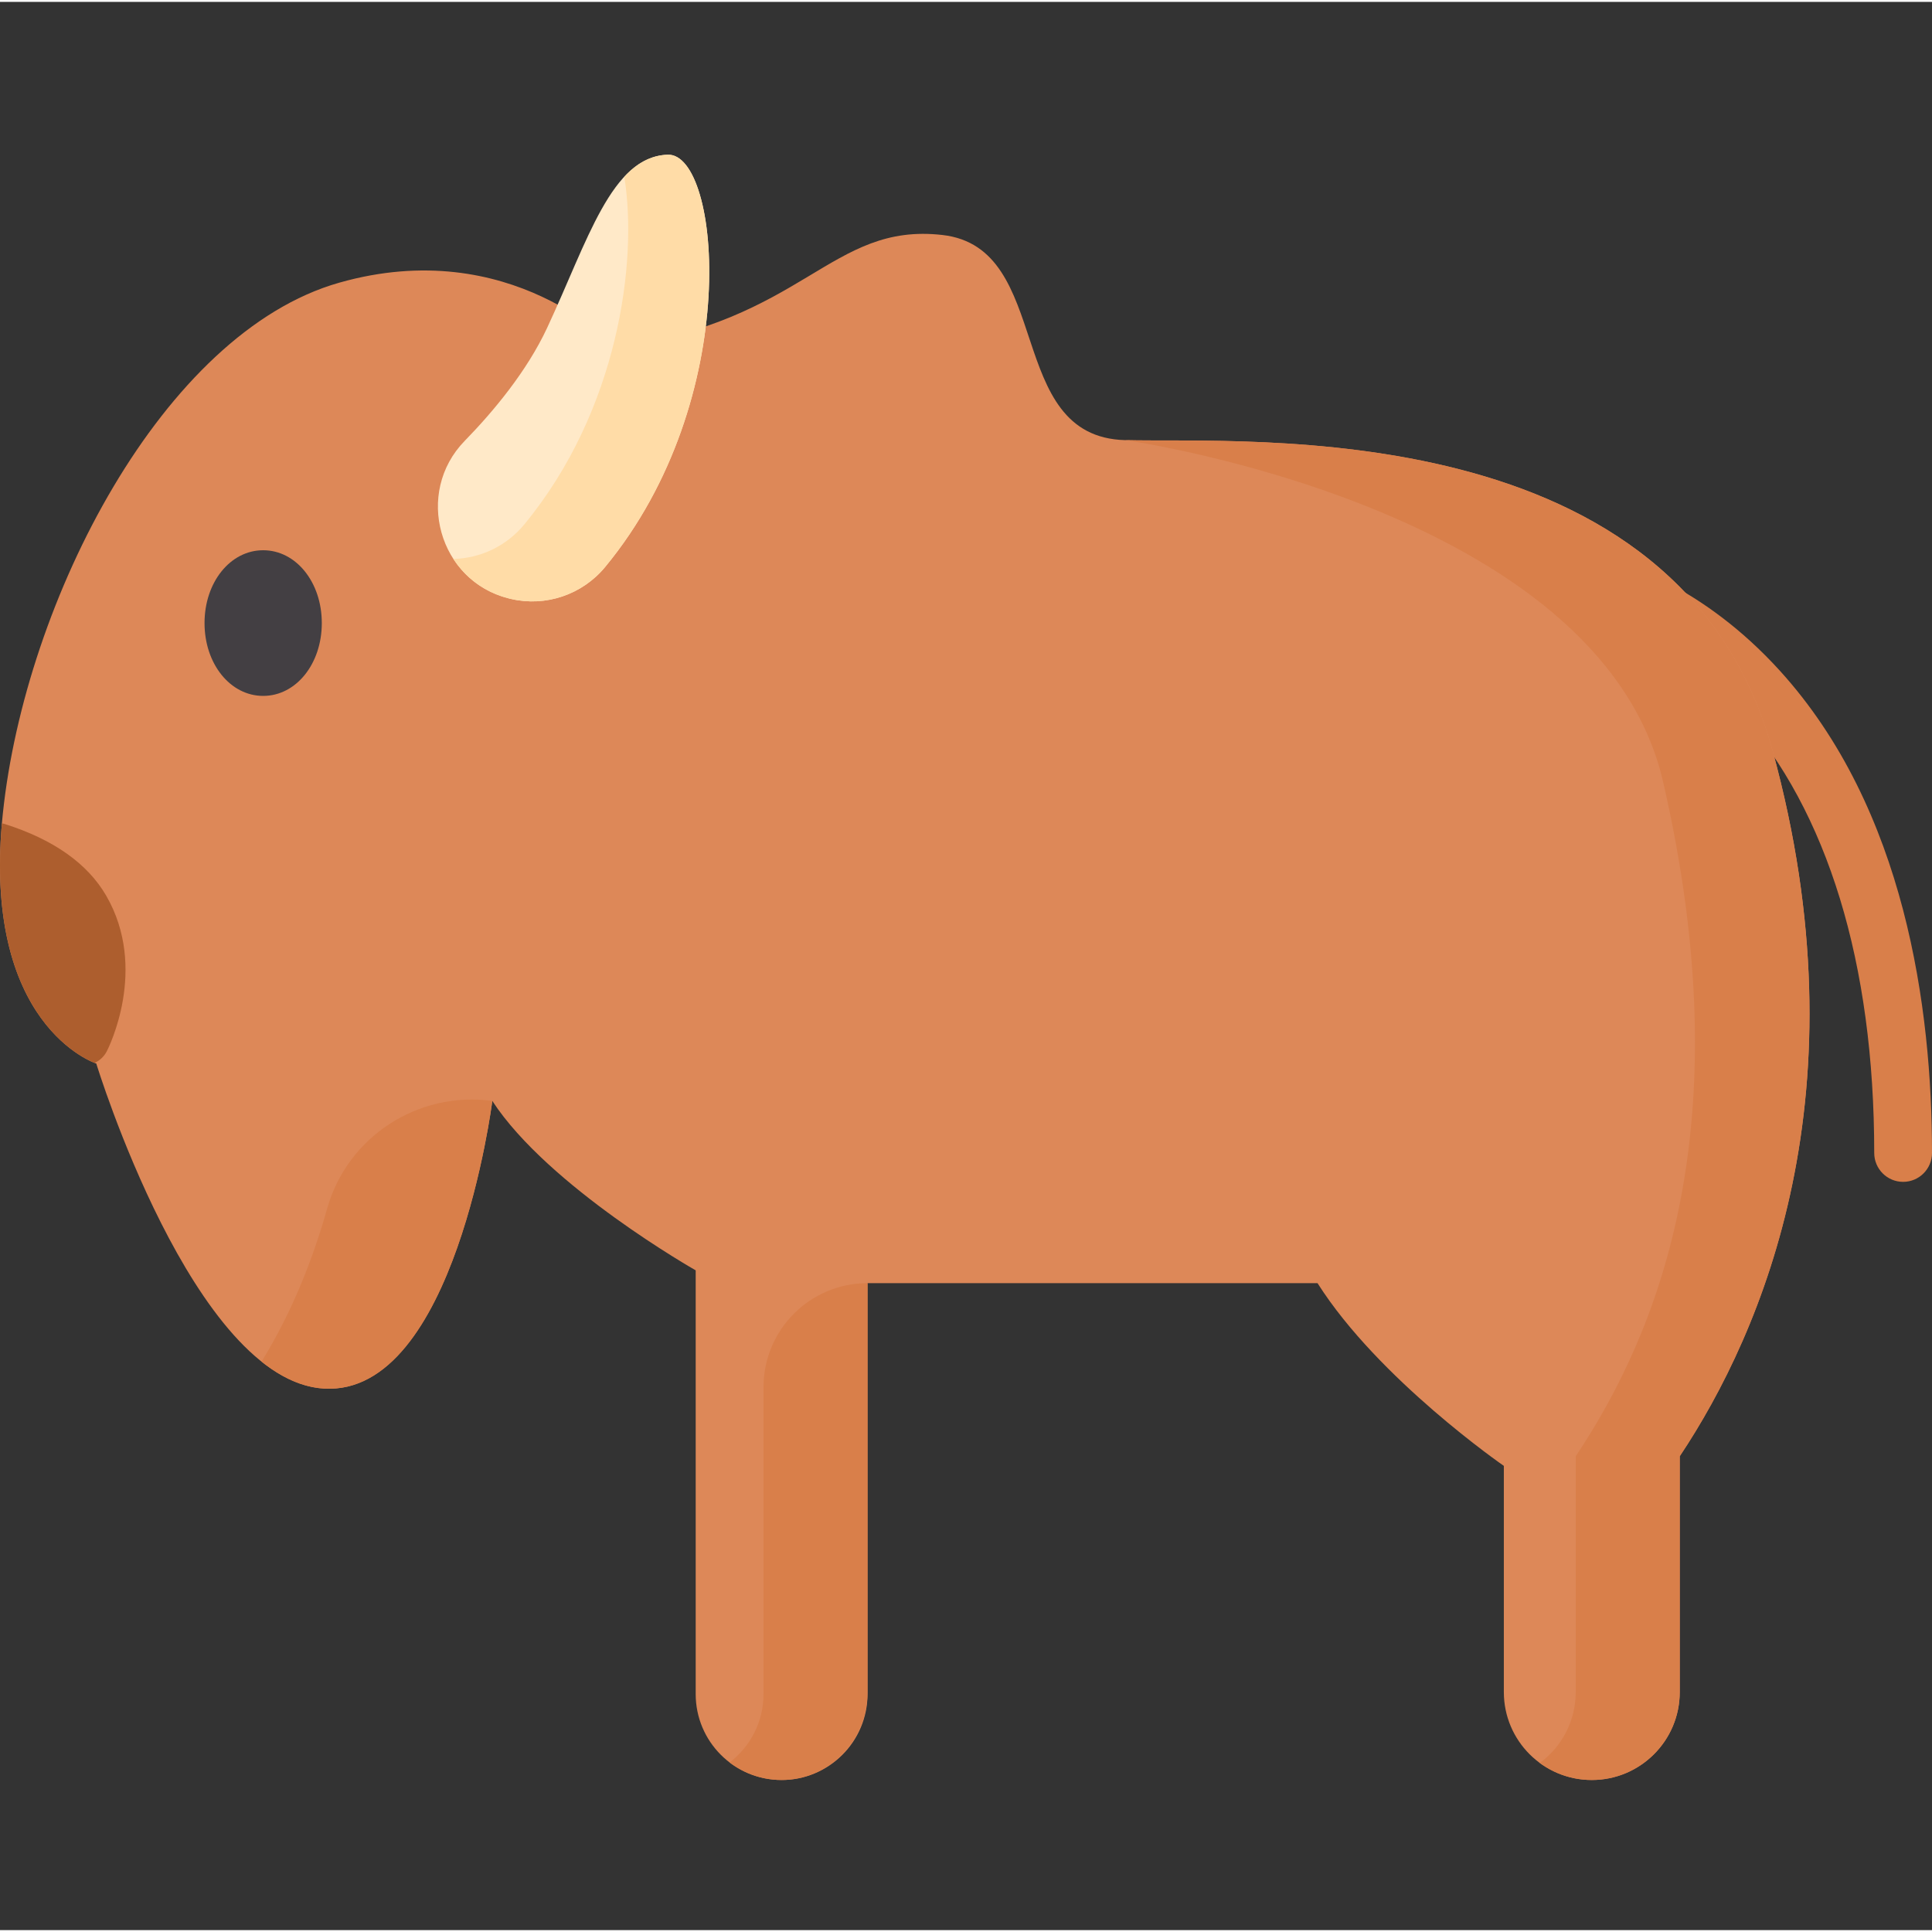 <svg height="511pt" viewBox="0 -40 511.998 511" width="511pt" xmlns="http://www.w3.org/2000/svg"><rect x="0" y="-40" width="511.998" height="511" fill="#333333" stroke="none"/><path d="m504.344 272.703c-4.23 0-7.656-3.43-7.656-7.66 0-50.195-12.34-90.578-35.691-116.781-17.469-19.602-35.215-24.609-35.395-24.656-4.062-1.105-6.488-5.293-5.402-9.363 1.086-4.074 5.234-6.5 9.312-5.441.871.227 21.629 5.848 42.113 28.383 33.371 36.711 40.375 89.793 40.375 127.863 0 4.227-3.43 7.656-7.656 7.656zm0 0" fill="#d97f4a"/><path d="m163.125 51.508c50.117-6.797 56.914-33.129 86.645-29.73 29.73 3.395 16.141 53.516 48.418 54.363 32.281.852 146.957-7.645 171.594 82.398 24.633 90.043-2.551 153.754-24.637 186.883v62.488c0 12.871-10.434 23.309-23.305 23.309-12.875 0-23.309-10.438-23.309-23.309v-59.938s-33.234-22.938-49.375-48.422h-119.25v108.895c0 12.578-10.195 22.773-22.773 22.773-12.574 0-22.77-10.195-22.77-22.773v-112.293s-39.047-22.125-53.898-44.895c0 0-9.902 78.215-44.555 76.234-34.652-1.977-60.395-86.137-60.395-86.137s-30.695-9.902-24.754-66.336c5.941-56.438 42.406-127.312 89.109-140.594 45.543-12.953 73.254 17.082 73.254 17.082zm0 0" fill="#dd8858"/><g fill="#d97f4a"><path d="m69.305 320.336c5.234 4.172 10.793 6.824 16.605 7.156 34.652 1.98 44.555-76.234 44.555-76.234-19.66-2.68-38.391 9.453-43.777 28.551-3.531 12.527-8.992 26.992-17.383 40.527zm0 0"/><path d="m469.781 158.539c-24.633-90.043-139.312-81.547-171.59-82.398 0 0 125.734 17.629 142.543 90.547 20.973 90.969-1.066 145.605-23.152 178.734v62.488c0 7.715-3.75 14.551-9.523 18.793 3.859 2.836 8.621 4.512 13.781 4.512 12.871 0 23.309-10.434 23.309-23.305v-62.488c22.086-33.129 49.266-96.84 24.633-186.883zm0 0"/><path d="m202.34 408.445c0 7.395-3.527 13.965-8.988 18.125 4.039 3.074 9.137 4.836 14.652 4.629 12.316-.461 21.898-10.945 21.898-23.27v-108.379c-15.223 0-27.562 12.34-27.562 27.562zm0 0"/></g><path d="m134.879 118.098c-18.637-4.637-25.133-28.012-11.727-41.762 7.551-7.742 16.438-18.367 21.84-29.941 10.828-23.203 17.016-45.375 31.969-45.895 14.004-.48 20.316 64.578-16.602 109.27-6.027 7.297-15.684 10.602-24.902 8.465-.191-.043-.383-.09-.578-.137zm0 0" fill="#ffe9c8"/><path d="m176.961.5c-4.52.156-8.234 2.301-11.52 5.844 3.633 22.254-1.523 61.902-26.551 92.195-4.688 5.676-11.57 8.922-18.734 9.086 3.219 4.965 8.23 8.855 14.723 10.473.191.047.387.094.578.137 9.219 2.137 18.875-1.168 24.902-8.465 36.918-44.691 30.605-109.75 16.602-109.27zm0 0" fill="#ffdca7"/><path d="m25.066 241.188c1.352-.625 2.512-1.68 3.238-3.09.457-.887 11.031-21.914-.164-41.238-4.918-8.488-13.926-14.863-26.77-18.949-.285-.09-.574-.156-.863-.207-4.367 50.141 20.871 62.023 24.559 63.484zm0 0" fill="#ad5e2e"/><path d="m69.742 105.32c-8.715 0-15.539 8.477-15.539 19.301 0 10.824 6.824 19.301 15.539 19.301 8.715 0 15.539-8.477 15.539-19.301.004-10.824-6.824-19.301-15.539-19.301zm0 0" fill="#433f43"/></svg>